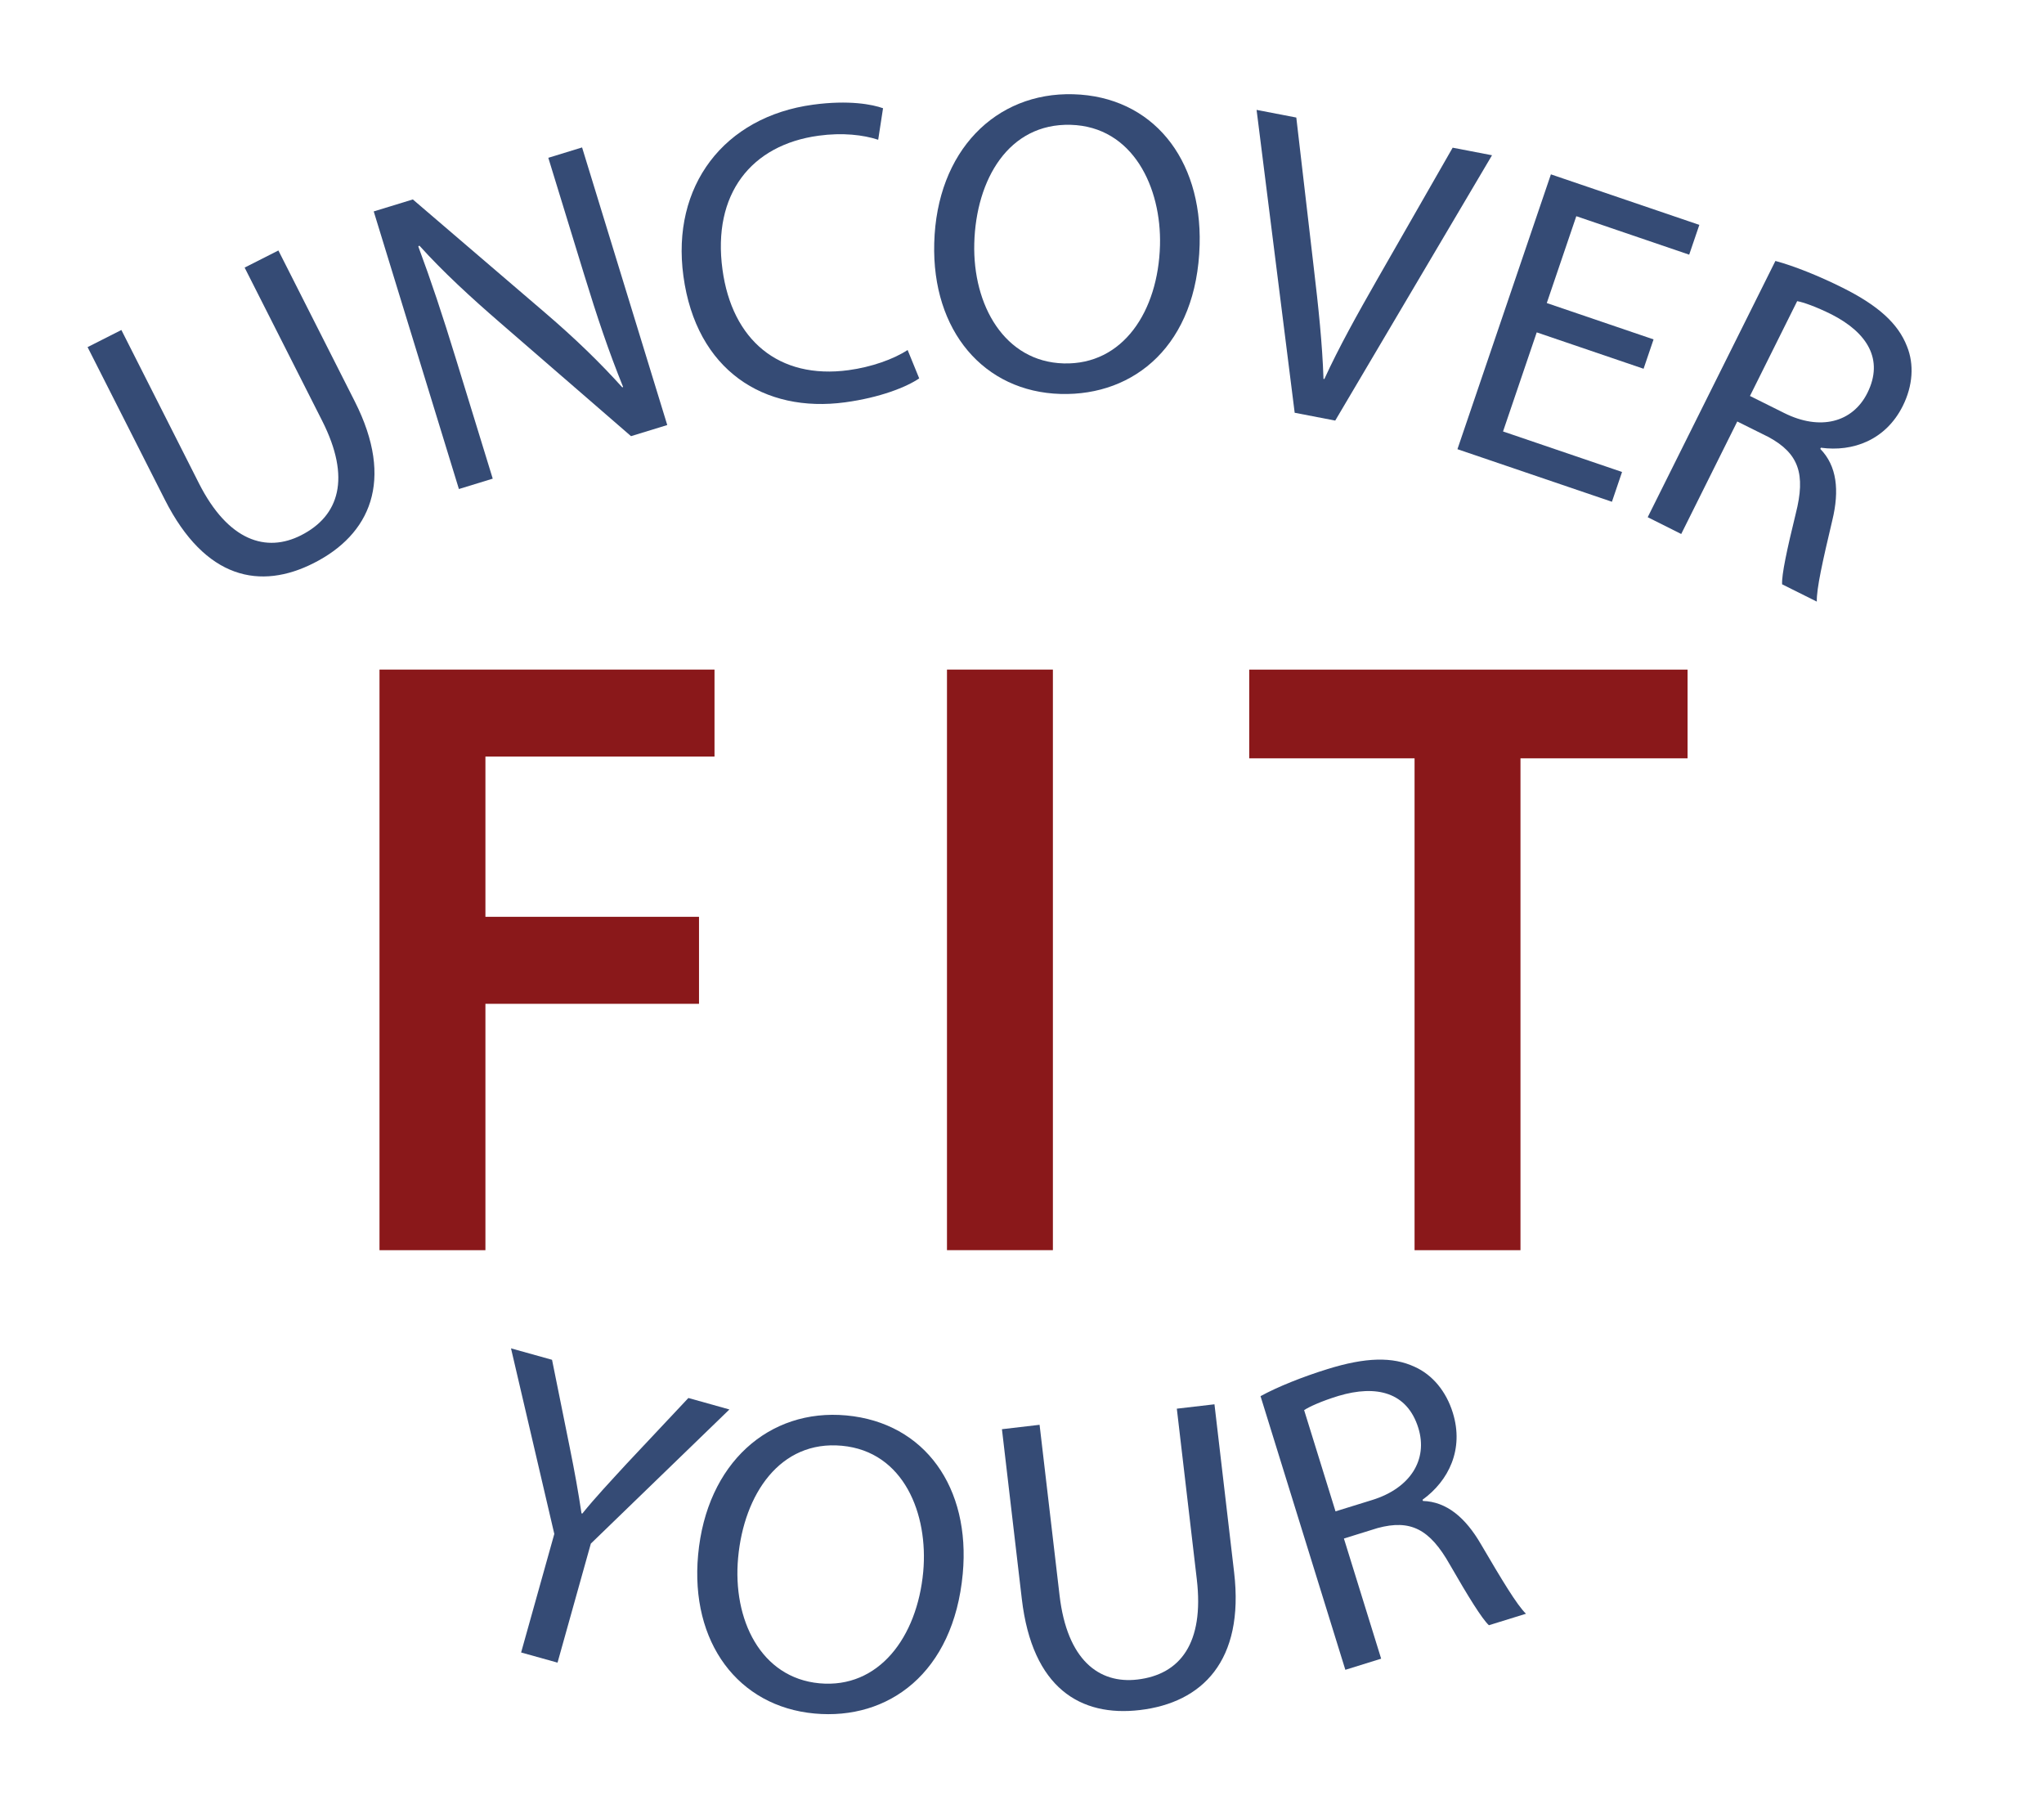 <?xml version="1.0" encoding="utf-8"?>
<!-- Generator: Adobe Illustrator 23.0.6, SVG Export Plug-In . SVG Version: 6.00 Build 0)  -->
<svg version="1.1" id="Layer_1" xmlns="http://www.w3.org/2000/svg" xmlns:xlink="http://www.w3.org/1999/xlink" x="0px" y="0px"
	 viewBox="0 0 56.968 50.147" style="enable-background:new 0 0 56.968 50.147;" xml:space="preserve">
<style type="text/css">
	.st0{fill:none;}
	.st1{fill:#8A181A;}
	.st2{fill:#354B75;}
</style>
<g>
	<rect x="8.872" y="17.795" class="st0" width="39.175" height="19.005"/>
	<path class="st1" d="M10.577,18.657h9.337v2.424h-6.385v4.465h5.953v2.424h-5.953v6.865
		h-2.952V18.657z"/>
	<path class="st1" d="M29.345,18.657v16.177h-2.952V18.657H29.345z"/>
	<path class="st1" d="M39.425,21.13h-4.608v-2.472h12.217v2.472h-4.657v13.705h-2.952
		V21.13z"/>
</g>
<g>
	<line class="st0" x1="261.104" y1="98.286" x2="177.791" y2="98.179"/>
</g>
<line class="st0" x1="-75.715" y1="51.128" x2="260.535" y2="51.128"/>
<g>
</g>
<g>
	<circle class="st0" cx="28.46" cy="54.505" r="43.667"/>
	<path class="st2" d="M3.383,9.195l2.161,4.271c0.818,1.616,1.881,1.938,2.845,1.45
		c1.07-0.542,1.397-1.595,0.591-3.189L6.818,7.456l0.941-0.477l2.129,4.206
		c1.122,2.215,0.417,3.715-1.146,4.506c-1.477,0.748-3.018,0.465-4.149-1.771
		L2.441,9.672L3.383,9.195z"/>
	<path class="st2" d="M12.79,13.626l-2.374-7.735l1.09-0.334l3.68,3.152
		c0.853,0.73,1.55,1.408,2.16,2.087l0.019-0.018
		c-0.407-1.005-0.72-1.939-1.09-3.145l-0.993-3.236l0.941-0.289l2.374,7.735
		l-1.01,0.31l-3.66-3.171c-0.804-0.695-1.592-1.42-2.238-2.138l-0.031,0.022
		c0.356,0.958,0.665,1.881,1.059,3.166l1.016,3.305L12.79,13.626z"/>
	<path class="st2" d="M25.619,10.543c-0.354,0.242-1.09,0.535-2.064,0.667
		c-2.259,0.306-4.152-0.89-4.508-3.518c-0.341-2.508,1.129-4.439,3.613-4.775
		c0.999-0.136,1.658-0.007,1.951,0.099L24.476,3.894
		c-0.418-0.137-0.996-0.204-1.661-0.113c-1.879,0.255-2.965,1.625-2.679,3.729
		c0.266,1.961,1.565,3.068,3.515,2.804c0.63-0.085,1.255-0.304,1.645-0.562
		L25.619,10.543z"/>
	<path class="st2" d="M33.435,6.819c-0.076,2.785-1.809,4.215-3.873,4.158
		c-2.138-0.059-3.592-1.756-3.524-4.205c0.069-2.568,1.713-4.205,3.873-4.146
		C32.119,2.687,33.5,4.419,33.435,6.819z M27.154,6.779
		c-0.047,1.728,0.847,3.302,2.491,3.347c1.656,0.046,2.634-1.453,2.685-3.289
		c0.044-1.608-0.75-3.311-2.49-3.359C28.111,3.43,27.202,5.002,27.154,6.779z"/>
	<path class="st2" d="M36.084,11.501l-1.062-8.439l1.107,0.213l0.483,4.15
		c0.135,1.137,0.243,2.161,0.275,3.132l0.024,0.004
		c0.4-0.875,0.924-1.814,1.477-2.782l2.099-3.664l1.097,0.211l-4.37,7.393
		L36.084,11.501z"/>
	<path class="st2" d="M45.808,10.275L42.83,9.261l-0.939,2.761l3.317,1.129l-0.282,0.83
		l-4.306-1.465l2.605-7.658l4.137,1.408l-0.283,0.83L43.933,6.024l-0.823,2.42
		l2.976,1.013L45.808,10.275z"/>
	<path class="st2" d="M49.482,7.271c0.521,0.139,1.225,0.423,1.868,0.744
		c0.999,0.498,1.553,1.001,1.799,1.635c0.205,0.504,0.163,1.099-0.115,1.658
		c-0.476,0.956-1.394,1.289-2.284,1.167l-0.017,0.033
		c0.462,0.472,0.538,1.153,0.335,1.99c-0.267,1.127-0.443,1.911-0.432,2.265
		l-0.967-0.482c-0.016-0.262,0.134-0.966,0.38-1.969
		c0.282-1.105,0.083-1.674-0.749-2.13l-0.881-0.438l-1.562,3.135L45.923,14.411
		L49.482,7.271z M48.773,11.033l0.956,0.476c0.998,0.498,1.905,0.266,2.317-0.561
		c0.465-0.934-0.008-1.679-0.99-2.183c-0.451-0.225-0.794-0.342-0.967-0.374
		L48.773,11.033z"/>
</g>
<g>
	<circle class="st0" cx="26.793" cy="4.128" r="43.667"/>
	<path class="st2" d="M14.524,46.044l0.925-3.303l-1.207-5.171l1.144,0.319l0.496,2.456
		c0.136,0.673,0.233,1.212,0.325,1.822l0.022,0.007
		c0.361-0.447,0.77-0.881,1.234-1.387l1.723-1.834l1.143,0.32l-3.862,3.738
		l-0.928,3.316L14.524,46.044z"/>
	<path class="st2" d="M26.833,43.849c-0.256,2.772-2.076,4.087-4.132,3.896
		c-2.127-0.195-3.469-1.982-3.244-4.421c0.235-2.557,1.979-4.083,4.13-3.885
		C25.786,39.642,27.054,41.459,26.833,43.849z M20.572,43.405
		c-0.159,1.721,0.631,3.348,2.268,3.498c1.649,0.152,2.722-1.279,2.891-3.107
		c0.147-1.602-0.535-3.352-2.268-3.512C21.741,40.125,20.734,41.635,20.572,43.405
		z"/>
	<path class="st2" d="M28.974,39.7l0.557,4.755c0.211,1.8,1.099,2.469,2.171,2.343
		c1.192-0.14,1.862-1.015,1.654-2.791l-0.557-4.756l1.049-0.122l0.548,4.684
		c0.289,2.467-0.891,3.633-2.631,3.836c-1.645,0.192-2.994-0.604-3.286-3.095
		l-0.554-4.731L28.974,39.7z"/>
	<path class="st2" d="M35.132,38.902c0.474-0.26,1.177-0.541,1.866-0.754
		c1.065-0.331,1.814-0.35,2.431-0.063c0.497,0.223,0.878,0.684,1.062,1.279
		c0.317,1.02-0.115,1.896-0.843,2.424l0.01,0.034
		c0.66,0.021,1.186,0.462,1.618,1.207c0.586,0.999,1,1.688,1.254,1.936
		l-1.033,0.32c-0.193-0.179-0.572-0.791-1.087-1.686
		c-0.561-0.995-1.098-1.269-2.014-1.022l-0.94,0.292l1.038,3.348l-0.998,0.31
		L35.132,38.902z M37.222,42.112l1.021-0.316c1.066-0.33,1.561-1.125,1.287-2.008
		c-0.31-0.997-1.167-1.209-2.225-0.893c-0.482,0.148-0.812,0.301-0.958,0.396
		L37.222,42.112z"/>
</g>
<g>
</g>
<g>
</g>
<g>
</g>
<g>
</g>
<g>
</g>
<g>
</g>
</svg>
